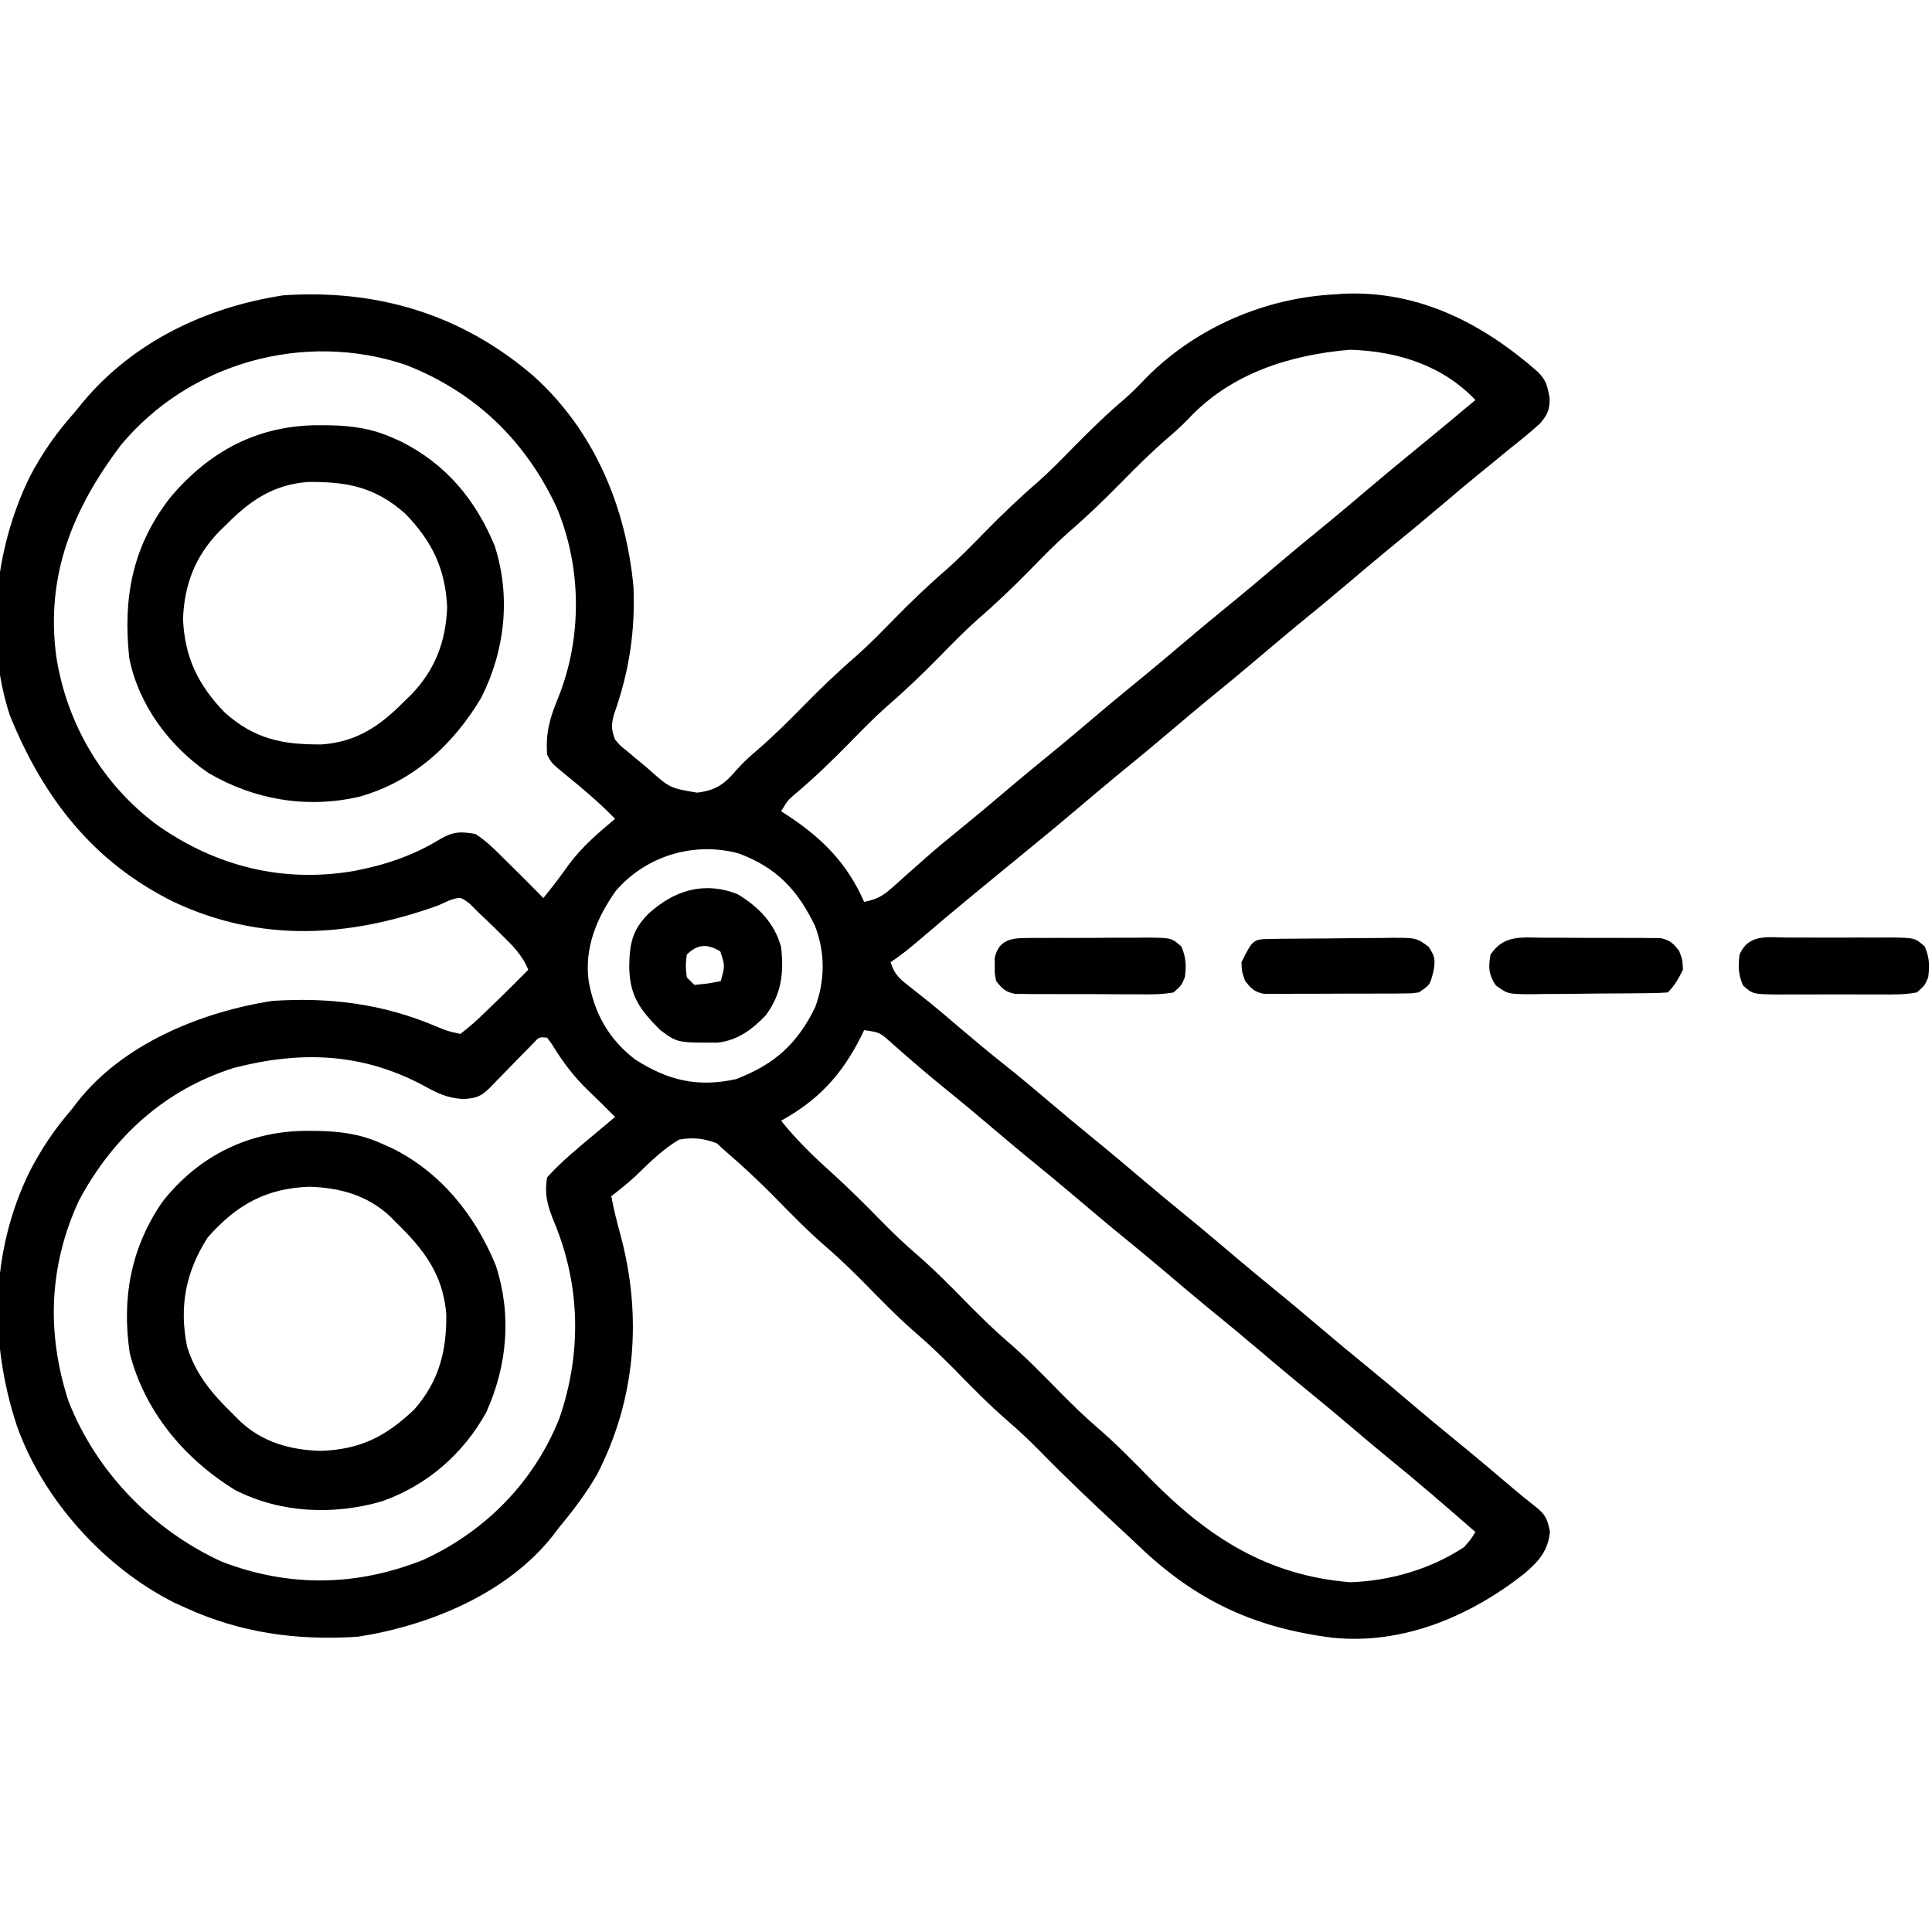 <?xml version="1.0" encoding="UTF-8"?>
<svg version="1.1" xmlns="http://www.w3.org/2000/svg" width="512" height="512">
<path d="M0 0 C16.096 14.453 24.548 34.657 26.531 55.889 C27.038 67.653 25.35 78.613 21.363 89.717 C20.598 92.606 20.652 93.636 21.656 96.389 C22.991 97.972 22.991 97.972 24.71 99.334 C25.325 99.854 25.94 100.373 26.573 100.908 C27.542 101.703 27.542 101.703 28.531 102.514 C29.488 103.32 29.488 103.32 30.464 104.143 C36.155 109.234 36.155 109.234 43.406 110.451 C48.406 109.835 50.639 108.202 53.842 104.42 C55.581 102.472 57.373 100.829 59.366 99.147 C63.677 95.426 67.67 91.452 71.656 87.389 C76.175 82.781 80.765 78.379 85.656 74.166 C89.145 71.065 92.388 67.721 95.656 64.389 C100.175 59.781 104.765 55.379 109.656 51.166 C113.145 48.065 116.388 44.721 119.656 41.389 C124.185 36.771 128.785 32.357 133.687 28.135 C136.993 25.203 140.063 22.043 143.156 18.889 C147.606 14.39 152.062 10 156.909 5.924 C158.897 4.176 160.699 2.3 162.531 0.389 C175.668 -12.851 194.036 -20.743 212.656 -21.611 C213.309 -21.663 213.963 -21.714 214.636 -21.767 C234.587 -22.666 251.557 -13.931 266.159 -1.092 C268.486 1.21 268.706 2.649 269.343 5.951 C269.298 9.053 268.824 10.186 266.812 12.6 C264.173 14.98 261.453 17.197 258.656 19.389 C256.883 20.846 255.113 22.304 253.343 23.764 C251.972 24.874 251.972 24.874 250.573 26.006 C247.401 28.596 244.275 31.236 241.156 33.889 C236.306 38.01 231.404 42.059 226.468 46.076 C223.338 48.65 220.244 51.265 217.156 53.889 C212.306 58.01 207.404 62.059 202.468 66.076 C199.338 68.65 196.244 71.265 193.156 73.889 C188.306 78.01 183.404 82.059 178.468 86.076 C175.338 88.65 172.244 91.265 169.156 93.889 C164.306 98.01 159.404 102.059 154.468 106.076 C151.338 108.65 148.244 111.265 145.156 113.889 C140.386 117.939 135.576 121.932 130.726 125.885 C126.903 129.002 123.09 132.131 119.281 135.264 C118.556 135.86 117.832 136.455 117.086 137.069 C111.908 141.335 106.771 145.646 101.677 150.013 C99.397 151.96 97.156 153.722 94.656 155.389 C95.894 159.105 97.346 159.984 100.406 162.389 C101.399 163.182 102.393 163.974 103.417 164.791 C103.946 165.213 104.475 165.634 105.02 166.068 C107.797 168.311 110.504 170.634 113.218 172.951 C116.986 176.157 120.778 179.316 124.656 182.389 C129.108 185.918 133.442 189.571 137.769 193.252 C141.201 196.169 144.661 199.046 148.156 201.889 C152.76 205.637 157.296 209.459 161.82 213.303 C165.236 216.201 168.681 219.06 172.156 221.889 C176.76 225.637 181.296 229.459 185.82 233.303 C189.236 236.201 192.681 239.06 196.156 241.889 C200.76 245.637 205.296 249.459 209.82 253.303 C213.236 256.201 216.681 259.06 220.156 261.889 C224.76 265.637 229.296 269.459 233.82 273.303 C237.236 276.201 240.681 279.06 244.156 281.889 C249.365 286.13 254.494 290.461 259.613 294.811 C261.17 296.13 262.732 297.447 264.349 298.692 C267.652 301.266 268.578 301.987 269.406 306.264 C268.936 311.385 266.45 314.118 262.656 317.389 C248.227 328.755 230.401 336.338 211.656 334.389 C190.932 331.731 175.524 324.536 160.357 310.009 C158.518 308.258 156.659 306.529 154.796 304.803 C147.78 298.292 140.853 291.716 134.167 284.864 C131.469 282.118 128.698 279.528 125.781 277.014 C120.81 272.714 116.254 268.039 111.656 263.35 C108.416 260.072 105.149 256.898 101.656 253.889 C96.721 249.639 92.213 244.996 87.656 240.35 C84.416 237.072 81.149 233.898 77.656 230.889 C72.721 226.639 68.213 221.996 63.656 217.35 C59.651 213.299 55.543 209.449 51.222 205.737 C50.343 204.98 49.475 204.209 48.656 203.389 C45.176 202.051 42.334 201.75 38.656 202.389 C34.314 204.925 30.728 208.542 27.126 212.011 C25.072 213.936 22.88 215.666 20.656 217.389 C21.301 220.9 22.171 224.313 23.116 227.754 C28.888 249.256 27.128 271.461 16.781 291.326 C13.831 296.372 10.383 300.899 6.656 305.389 C5.985 306.278 5.985 306.278 5.3 307.186 C-6.834 322.7 -27.564 331.206 -46.532 334.139 C-62.646 335.196 -77.573 333.154 -92.344 326.389 C-93.265 325.97 -94.185 325.551 -95.134 325.119 C-113.651 315.861 -130.039 297.712 -136.911 278.123 C-144.211 255.871 -143.866 232.144 -133.532 210.951 C-130.414 204.891 -126.827 199.538 -122.344 194.389 C-121.677 193.509 -121.677 193.509 -120.997 192.612 C-108.912 177.074 -88.103 168.569 -69.157 165.639 C-53.998 164.645 -40.015 166.373 -25.981 172.303 C-22.74 173.646 -22.74 173.646 -19.344 174.389 C-16.998 172.585 -14.996 170.831 -12.907 168.764 C-12.347 168.229 -11.787 167.694 -11.21 167.143 C-7.872 163.942 -4.605 160.668 -1.344 157.389 C-2.935 153.446 -5.667 150.804 -8.657 147.889 C-9.131 147.416 -9.604 146.943 -10.093 146.455 C-11.488 145.077 -12.916 143.733 -14.344 142.389 C-15.163 141.574 -15.982 140.76 -16.825 139.92 C-19.281 138.036 -19.281 138.036 -22.216 138.983 C-23.248 139.447 -24.281 139.911 -25.344 140.389 C-48.947 148.824 -72.185 150.27 -95.344 139.389 C-116.786 128.765 -129.839 111.824 -138.731 89.983 C-145.351 69.727 -142.771 45.958 -133.594 27.014 C-130.236 20.483 -126.24 14.874 -121.344 9.389 C-120.681 8.572 -120.017 7.754 -119.333 6.912 C-105.905 -9.121 -86.655 -18.257 -66.157 -21.361 C-41.37 -22.986 -19.043 -16.36 0 0 Z M-109.344 18.389 C-122.037 35.228 -129.268 52.817 -126.448 74.264 C-123.687 92.139 -114.271 108.227 -99.687 119.034 C-84.093 130.029 -66.298 134.44 -47.532 131.201 C-39.412 129.673 -31.792 127.129 -24.719 122.772 C-21.25 120.752 -19.306 120.717 -15.344 121.389 C-12.315 123.358 -9.879 125.827 -7.344 128.389 C-6.443 129.277 -5.542 130.165 -4.614 131.08 C-2.174 133.5 0.248 135.937 2.656 138.389 C4.987 135.511 7.218 132.608 9.343 129.576 C12.85 124.844 17.153 121.151 21.656 117.389 C17.602 113.208 13.289 109.532 8.765 105.875 C4.759 102.595 4.759 102.595 3.656 100.389 C3.199 94.602 4.431 90.497 6.593 85.264 C12.976 69.417 12.825 50.732 6.214 34.948 C-2.086 17.095 -15.467 4.236 -33.844 -2.924 C-60.705 -11.942 -91.13 -3.558 -109.344 18.389 Z M173.467 11.515 C171.705 13.338 169.876 14.971 167.945 16.612 C163.641 20.344 159.643 24.324 155.656 28.389 C151.136 32.997 146.546 37.399 141.656 41.612 C138.166 44.713 134.923 48.057 131.656 51.389 C127.136 55.997 122.546 60.399 117.656 64.612 C114.166 67.713 110.923 71.057 107.656 74.389 C103.136 78.997 98.546 83.399 93.656 87.612 C90.166 90.713 86.923 94.057 83.656 97.389 C79.039 102.095 74.373 106.608 69.32 110.846 C67.425 112.483 67.425 112.483 65.656 115.389 C66.285 115.79 66.914 116.191 67.562 116.604 C76.693 122.669 83.248 129.289 87.656 139.389 C90.801 138.8 92.567 137.893 94.941 135.764 C95.548 135.227 96.155 134.69 96.781 134.136 C97.42 133.56 98.059 132.983 98.718 132.389 C100.07 131.192 101.423 129.997 102.777 128.803 C103.439 128.217 104.101 127.631 104.784 127.027 C107.236 124.881 109.748 122.815 112.281 120.764 C116.283 117.522 120.231 114.225 124.156 110.889 C129.005 106.768 133.907 102.719 138.843 98.701 C141.974 96.127 145.067 93.513 148.156 90.889 C153.005 86.768 157.907 82.719 162.843 78.701 C165.974 76.127 169.067 73.513 172.156 70.889 C177.005 66.768 181.907 62.719 186.843 58.701 C189.974 56.127 193.067 53.513 196.156 50.889 C201.005 46.768 205.907 42.719 210.843 38.701 C213.974 36.127 217.067 33.513 220.156 30.889 C225.015 26.76 229.921 22.696 234.866 18.67 C239.827 14.613 244.739 10.499 249.656 6.389 C240.931 -2.78 229.116 -6.504 216.531 -6.924 C200.498 -5.631 184.669 -0.584 173.467 11.515 Z M21.866 136.463 C16.812 143.597 13.48 151.513 14.656 160.389 C16.214 169.038 20.002 175.849 27.054 181.213 C35.743 186.734 43.474 188.595 53.656 186.389 C63.792 182.53 69.884 177.119 74.656 167.389 C77.323 160.247 77.39 152.829 74.609 145.709 C70.064 136.255 64.453 130.285 54.437 126.565 C42.632 123.364 29.919 127.127 21.866 136.463 Z M87.656 173.389 C87.315 174.09 86.975 174.791 86.624 175.514 C81.552 185.442 75.409 191.993 65.656 197.389 C69.628 202.354 73.971 206.589 78.698 210.838 C83.497 215.178 88.06 219.73 92.583 224.354 C95.486 227.301 98.443 230.111 101.577 232.811 C106.534 237.092 111.072 241.755 115.656 246.428 C118.895 249.706 122.162 252.88 125.656 255.889 C130.59 260.139 135.098 264.781 139.656 269.428 C142.895 272.706 146.162 275.88 149.656 278.889 C154.59 283.139 159.098 287.781 163.656 292.428 C178.868 307.819 194.528 317.927 216.531 319.701 C227.145 319.327 237.775 316.238 246.656 310.389 C248.459 308.322 248.459 308.322 249.656 306.389 C241.988 299.694 234.308 293.039 226.398 286.631 C223.286 284.086 220.218 281.493 217.156 278.889 C213.187 275.516 209.195 272.177 205.156 268.889 C200.551 265.141 196.015 261.319 191.491 257.475 C188.075 254.576 184.63 251.717 181.156 248.889 C176.551 245.141 172.015 241.319 167.491 237.475 C164.075 234.576 160.63 231.717 157.156 228.889 C152.551 225.141 148.015 221.319 143.491 217.475 C140.075 214.576 136.63 211.717 133.156 208.889 C128.551 205.141 124.015 201.319 119.491 197.475 C115.206 193.839 110.866 190.275 106.499 186.737 C104.368 184.977 102.271 183.198 100.187 181.385 C99.6 180.877 99.012 180.369 98.407 179.846 C97.26 178.851 96.118 177.85 94.982 176.842 C91.8 173.97 91.8 173.97 87.656 173.389 Z M0.083 176.75 C-0.522 177.372 -1.127 177.994 -1.751 178.635 C-2.743 179.643 -2.743 179.643 -3.755 180.672 C-4.444 181.383 -5.134 182.094 -5.844 182.826 C-7.207 184.223 -8.571 185.618 -9.938 187.01 C-10.543 187.633 -11.149 188.256 -11.772 188.898 C-14.127 191.13 -15.243 191.38 -18.548 191.658 C-22.891 191.35 -25.309 190.183 -29.094 188.076 C-45.406 179.368 -61.663 178.821 -79.344 183.389 C-97.677 189.146 -111.351 201.69 -120.344 218.389 C-128.417 235.687 -129.058 253.628 -123.219 271.639 C-115.884 290.446 -100.827 305.91 -82.532 314.264 C-64.733 321.086 -46.867 320.817 -29.157 313.764 C-12.68 306.214 0.263 293.044 6.941 276.135 C12.846 258.884 12.491 240.934 5.468 224.139 C3.789 220.033 2.865 216.87 3.656 212.389 C7.252 208.407 11.357 205.009 15.468 201.576 C16.364 200.823 16.364 200.823 17.279 200.055 C18.736 198.831 20.195 197.61 21.656 196.389 C18.287 193 18.287 193 14.847 189.686 C10.815 185.857 7.81 181.86 4.917 177.112 C4.501 176.543 4.085 175.975 3.656 175.389 C1.561 175.171 1.561 175.171 0.083 176.75 Z " fill="#000000" transform="translate(141.344,99.611)"/>
<path d="M0 0 C0.792 0.006 1.583 0.011 2.399 0.017 C8.402 0.142 13.602 0.829 19.125 3.312 C20.013 3.703 20.901 4.094 21.816 4.496 C34.897 10.918 44.019 22.275 49.5 35.625 C53.771 48.641 52.598 62.123 47 74.562 C40.89 85.637 31.265 93.989 19.312 98.188 C6.465 101.881 -7.495 101.339 -19.562 95.188 C-33.031 86.924 -43.553 74.322 -47.484 58.926 C-49.661 44.361 -47.227 31.053 -38.848 18.812 C-29.092 6.449 -15.641 -0.117 0 0 Z M-26.875 28.312 C-32.671 37.391 -34.434 46.551 -32.297 57.191 C-29.923 64.778 -25.513 69.843 -19.875 75.312 C-19.358 75.838 -18.841 76.364 -18.309 76.906 C-12.242 82.575 -4.989 84.557 3.125 84.812 C13.61 84.438 20.351 81.026 27.922 73.824 C34.49 66.337 36.533 58.267 36.391 48.535 C35.528 38.071 30.48 31.448 23.125 24.312 C22.608 23.787 22.091 23.261 21.559 22.719 C15.492 17.05 8.239 15.068 0.125 14.812 C-11.424 15.225 -19.259 19.629 -26.875 28.312 Z " fill="#000000" transform="translate(81.875,299.688)"/>
<path d="M0 0 C1.185 0.007 1.185 0.007 2.394 0.015 C8.38 0.135 13.615 0.843 19.125 3.312 C19.866 3.641 20.607 3.97 21.371 4.309 C33.32 10.293 41.166 19.726 46.219 31.961 C50.561 45.349 48.965 59.787 42.652 72.211 C35.256 84.695 24.453 94.571 10.238 98.477 C-3.551 101.641 -17.56 99.279 -29.688 92.125 C-39.998 85.052 -48.133 74.167 -50.625 61.684 C-52.298 45.818 -49.854 32.228 -39.875 19.312 C-29.412 6.768 -16.279 -0.12 0 0 Z M-24.875 26.312 C-25.505 26.921 -26.136 27.529 -26.785 28.156 C-33.143 34.744 -36.008 42.181 -36.375 51.312 C-35.939 61.54 -32.389 68.808 -25.32 76.145 C-17.325 83.233 -9.938 84.694 0.516 84.586 C9.652 83.894 15.832 79.697 22.125 73.312 C22.755 72.704 23.386 72.096 24.035 71.469 C30.393 64.881 33.258 57.444 33.625 48.312 C33.189 38.085 29.639 30.817 22.57 23.48 C14.575 16.392 7.188 14.931 -3.266 15.039 C-12.402 15.731 -18.582 19.928 -24.875 26.312 Z " fill="#000000" transform="translate(84.875,112.688)"/>
<path d="M0 0 C5.54 3.328 9.876 7.691 11.574 14.059 C12.356 20.902 11.678 26.406 7.574 32.059 C3.969 35.847 0.036 38.795 -5.23 39.359 C-15.935 39.4 -15.935 39.4 -20.426 36.059 C-25.82 30.664 -28.558 27.052 -28.676 19.246 C-28.589 13.215 -27.935 9.568 -23.551 5.184 C-16.83 -0.944 -8.967 -3.48 0 0 Z M-13.426 16.059 C-13.759 19.059 -13.759 19.059 -13.426 22.059 C-12.766 22.719 -12.106 23.379 -11.426 24.059 C-7.829 23.735 -7.829 23.735 -4.426 23.059 C-3.275 18.988 -3.275 18.988 -4.551 15.184 C-8.008 13.11 -10.591 13.224 -13.426 16.059 Z " fill="#000000" transform="translate(195.426,236.941)"/>
<path d="M0 0 C0.942 -0.001 1.883 -0.003 2.854 -0.004 C4.841 -0.003 6.829 0.009 8.817 0.03 C11.864 0.059 14.908 0.05 17.955 0.037 C19.887 0.043 21.818 0.052 23.75 0.062 C25.119 0.058 25.119 0.058 26.515 0.054 C27.363 0.066 28.211 0.079 29.084 0.092 C29.829 0.097 30.575 0.103 31.342 0.108 C33.858 0.604 34.731 1.512 36.309 3.496 C37.184 5.871 37.184 5.871 37.309 8.496 C36.167 10.779 35.118 12.686 33.309 14.496 C31.98 14.609 30.645 14.656 29.311 14.673 C28.463 14.686 27.615 14.699 26.742 14.712 C25.358 14.723 25.358 14.723 23.945 14.734 C23.002 14.742 22.058 14.751 21.086 14.759 C19.085 14.773 17.083 14.783 15.081 14.791 C12.019 14.808 8.958 14.852 5.896 14.896 C3.954 14.907 2.012 14.915 0.07 14.922 C-1.305 14.948 -1.305 14.948 -2.708 14.975 C-9.05 14.953 -9.05 14.953 -12.27 12.657 C-14.219 9.694 -14.271 7.974 -13.691 4.496 C-10.232 -0.737 -5.692 -0.07 0 0 Z " fill="#000000" transform="translate(408.691,248.504)"/>
<path d="M0 0 C0.871 -0.013 1.742 -0.025 2.639 -0.038 C4.046 -0.034 4.046 -0.034 5.48 -0.03 C6.928 -0.037 6.928 -0.037 8.406 -0.045 C10.446 -0.052 12.487 -0.051 14.528 -0.042 C17.656 -0.033 20.782 -0.062 23.91 -0.094 C25.892 -0.096 27.874 -0.095 29.855 -0.092 C30.793 -0.103 31.731 -0.115 32.697 -0.126 C39.146 -0.057 39.146 -0.057 41.758 2.248 C42.997 5.183 43.063 7.247 42.668 10.404 C41.758 12.561 41.758 12.561 39.668 14.404 C36.404 15.016 33.167 14.94 29.855 14.9 C28.89 14.902 27.925 14.903 26.93 14.905 C24.889 14.903 22.848 14.891 20.808 14.871 C17.68 14.842 14.554 14.85 11.426 14.863 C9.444 14.857 7.462 14.848 5.48 14.838 C4.543 14.841 3.605 14.844 2.639 14.847 C1.333 14.828 1.333 14.828 0 14.808 C-0.766 14.803 -1.532 14.797 -2.321 14.792 C-4.859 14.302 -5.754 13.413 -7.332 11.404 C-7.73 9.467 -7.73 9.467 -7.707 7.404 C-7.715 6.723 -7.723 6.043 -7.73 5.342 C-6.846 1.041 -4.062 0.029 0 0 Z " fill="#000000" transform="translate(271.332,248.596)"/>
<path d="M0 0 C0.848 -0.013 1.696 -0.026 2.569 -0.039 C3.954 -0.05 3.954 -0.05 5.366 -0.061 C6.309 -0.069 7.253 -0.077 8.225 -0.086 C10.227 -0.1 12.228 -0.11 14.23 -0.118 C17.292 -0.135 20.353 -0.179 23.415 -0.223 C25.357 -0.234 27.299 -0.242 29.241 -0.249 C30.616 -0.275 30.616 -0.275 32.019 -0.302 C38.378 -0.28 38.378 -0.28 41.595 2.074 C43.219 4.501 43.411 5.456 42.94 8.302 C42.003 12.177 42.003 12.177 39.003 14.177 C37.03 14.438 37.03 14.438 34.762 14.452 C33.486 14.466 33.486 14.466 32.184 14.481 C31.268 14.48 30.352 14.479 29.409 14.478 C28.466 14.482 27.523 14.486 26.551 14.491 C24.557 14.497 22.563 14.497 20.57 14.493 C17.514 14.49 14.46 14.513 11.405 14.538 C9.469 14.541 7.533 14.541 5.596 14.54 C4.223 14.554 4.223 14.554 2.822 14.568 C1.971 14.562 1.12 14.556 0.243 14.549 C-0.879 14.55 -0.879 14.55 -2.024 14.551 C-4.552 14.072 -5.417 13.169 -6.997 11.177 C-7.872 8.802 -7.872 8.802 -7.997 6.177 C-4.941 0.065 -4.941 0.065 0 0 Z " fill="#000000" transform="translate(336.997,248.823)"/>
<path d="M0 0 C0.965 -0.004 1.931 -0.008 2.925 -0.012 C4.966 -0.014 7.007 -0.007 9.048 0.01 C12.176 0.031 15.302 0.01 18.43 -0.016 C20.411 -0.013 22.393 -0.008 24.375 0 C25.781 -0.012 25.781 -0.012 27.216 -0.025 C33.664 0.069 33.664 0.069 36.277 2.377 C37.517 5.311 37.582 7.375 37.188 10.531 C36.277 12.686 36.277 12.686 34.188 14.531 C30.925 15.154 27.688 15.091 24.375 15.062 C23.41 15.066 22.444 15.07 21.45 15.074 C19.409 15.077 17.368 15.069 15.327 15.053 C12.199 15.031 9.073 15.053 5.945 15.078 C3.964 15.075 1.982 15.07 0 15.062 C-1.406 15.075 -1.406 15.075 -2.841 15.087 C-9.289 14.994 -9.289 14.994 -11.902 12.686 C-13.142 9.751 -13.207 7.687 -12.812 4.531 C-10.435 -1.096 -5.277 -0.046 0 0 Z " fill="#000000" transform="translate(473.812,248.469)"/>
</svg>

